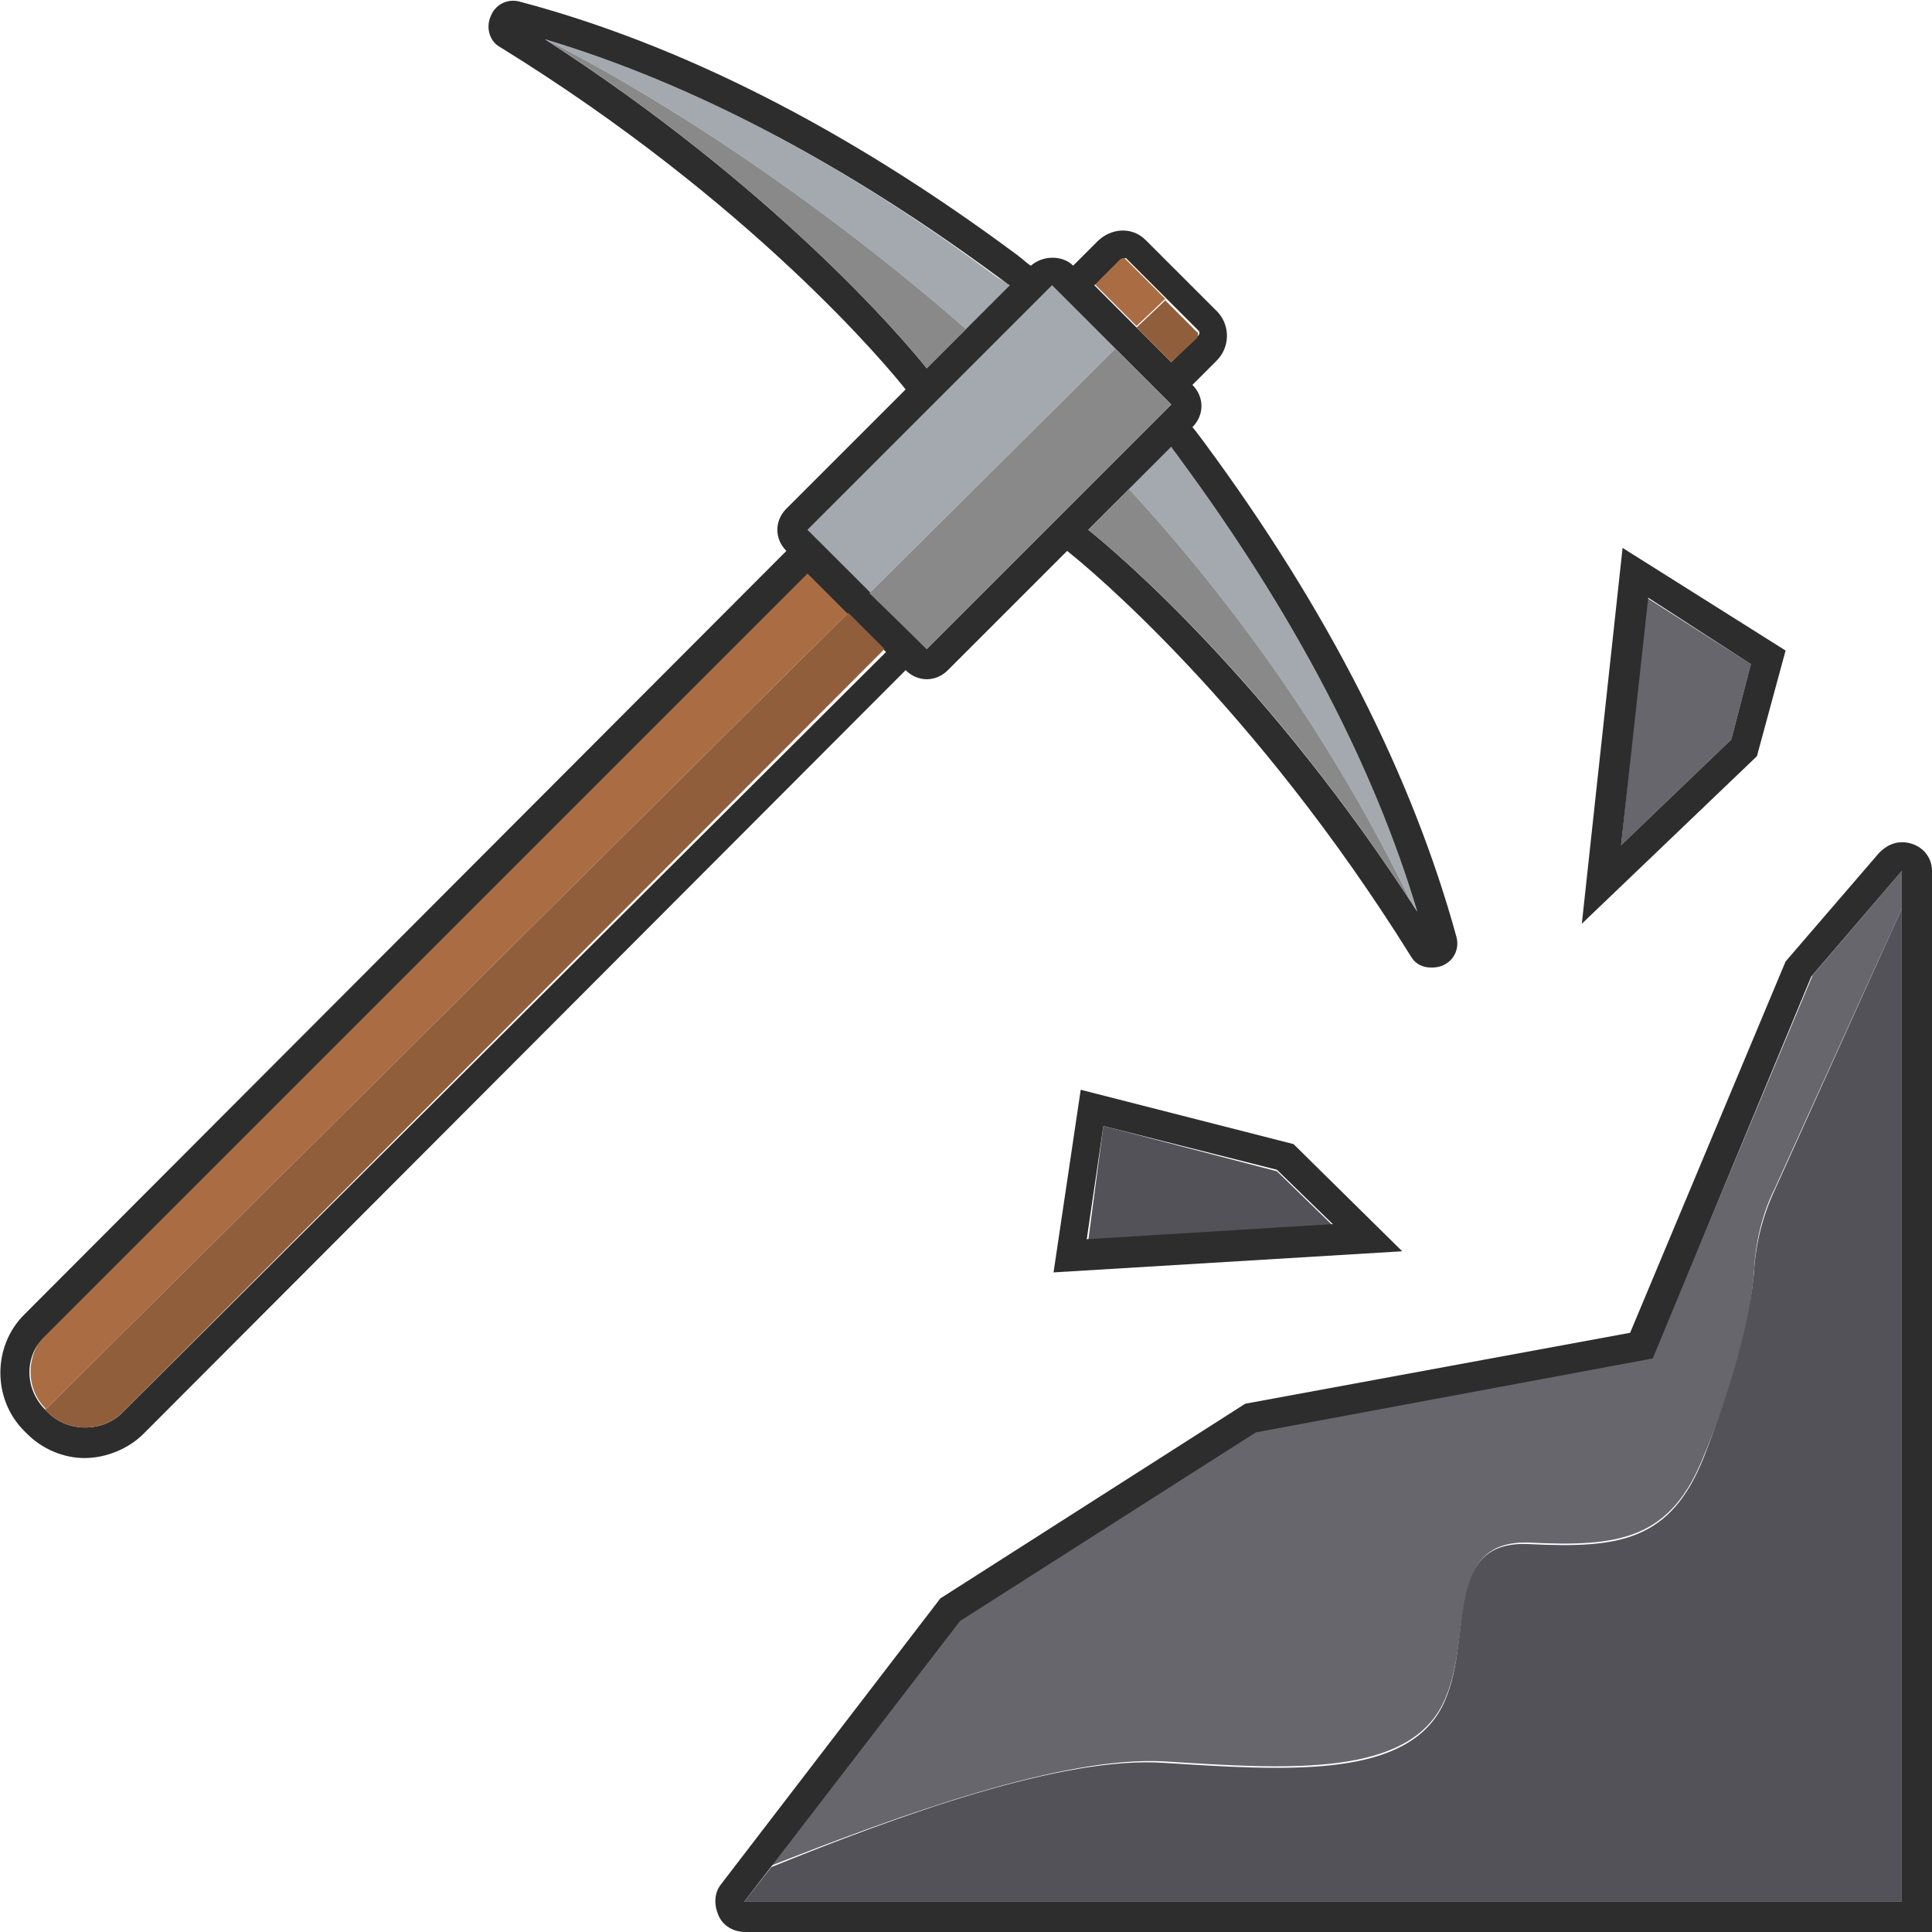<?xml version="1.0" encoding="utf-8"?>
<!-- Generator: Adobe Illustrator 18.1.0, SVG Export Plug-In . SVG Version: 6.00 Build 0)  -->
<svg version="1.1" baseProfile="tiny" id="Layer_1" xmlns="http://www.w3.org/2000/svg" xmlns:xlink="http://www.w3.org/1999/xlink"
	 x="0px" y="0px" viewBox="0 0 128 128" xml:space="preserve">
<g>
	<polygon fill="#A3A9AE" points="73.9,23.1 57.6,39.3 53.5,35.1 69.7,18.9 	"/>
	<path fill="#AA6D43" d="M77.2,19.8l-1.9,1.8l-2.8-2.8l1.6-1.6c0.1-0.1,0.3-0.1,0.4-0.1L77.2,19.8z"/>
	<path fill="#A3A9AE" d="M66.9,18.9L64,21.8C51.4,10.8,39.8,4.4,36.1,2.6c9.7,2.9,19.8,8.2,30,15.8C66.5,18.6,66.7,18.8,66.9,18.9z"
		/>
	<polygon fill="#CE7474" points="61.4,43 61.4,43 61.4,44 	"/>
	<path fill="#A3A9AE" d="M93.5,59.8L93.5,59.8C88.4,49.2,81.8,40,74.8,32.4l2.8-2.8c0.1,0.2,0.3,0.4,0.5,0.7
		C85.7,40.6,91,50.7,93.9,60.4C93.8,60.2,93.7,60,93.5,59.8z"/>
	<polygon fill="#67666D" points="107.4,56 114.7,49 116,44 109.1,39.6 	"/>
	<path fill="#AA6D43" d="M56.2,40.6L3,93.4l0-0.1c-1.3-1.3-1.3-3.5,0-4.9l50.5-50.5L56.2,40.6z"/>
	<polygon fill="#535259" points="84.6,77.6 73.1,74.6 72.1,82.2 88.3,81.2 	"/>
	<path fill="#67666D" d="M126,57.7v2.5l-8.4,18.5c-0.9,1.8-1.3,3.7-1.4,5.6c-0.3,4.2-2,9-3.3,12.1c-2.2,5.6-5.6,6.1-11.6,5.8
		c-6-0.2-3.4,7-6,11.2c-2.7,4.3-10.3,3.8-18.1,3.3c-6.8-0.4-17.7,3.6-26.1,6.9l12.5-16.3l19.6-12.5l26.3-4.9l10.6-25.3L126,57.7z"/>
	<path fill="#2D2D2D" d="M60,44.4c0.4,0.4,0.9,0.6,1.4,0.6c0.5,0,1-0.2,1.4-0.6l7.9-7.9c1.4,1.1,12.4,10.2,22.8,26.9
		c0.3,0.5,0.8,0.7,1.3,0.7c0.2,0,0.4,0,0.7-0.1c0.8-0.3,1.2-1.1,1-1.9C93.6,51.5,88,40.4,79.7,29.2c-0.3-0.4-0.6-0.8-0.7-0.9
		c0,0,0,0,0,0l0,0c0.8-0.8,0.8-2,0-2.8l0,0l1.6-1.6c0.9-0.9,0.9-2.3,0.1-3.2l-4.8-4.8c-0.9-0.9-2.3-0.8-3.2,0.1l-1.6,1.6l0,0
		c-0.7-0.7-2-0.7-2.8,0l0,0c0,0,0,0,0,0c-0.2-0.1-0.5-0.4-0.9-0.7C56.1,8.5,45,2.9,34.4,0.1c-0.8-0.2-1.6,0.2-1.9,1
		c-0.3,0.7-0.1,1.6,0.6,2C49.8,13.4,58.9,24.4,60,25.8l-7.9,7.9c-0.8,0.8-0.8,2,0,2.8l0,0L1.6,87.1c-2.1,2.1-2.1,5.6,0,7.7L1.8,95
		c1,1,2.4,1.6,3.8,1.6S8.5,96,9.5,95L60,44.4L60,44.4z M93.9,60.4c-9.8-15.2-19.8-23.7-21.8-25.3l5.5-5.5c0.1,0.2,0.3,0.4,0.5,0.7
		C85.7,40.6,91,50.7,93.9,60.4z M74.2,17.2c0.1-0.1,0.3-0.1,0.4-0.1l4.8,4.8c0.1,0.1,0.1,0.3-0.1,0.4L77.6,24l-5.1-5.1L74.2,17.2z
		 M36.1,2.6c9.7,2.9,19.8,8.2,30.1,15.8c0.3,0.2,0.5,0.4,0.7,0.5l-5.5,5.5C59.8,22.4,51.3,12.4,36.1,2.6z M69.7,18.9l7.9,7.9
		L61.4,43h0l0,1v-1l-7.9-7.9L69.7,18.9z M8.1,93.6c-1.3,1.3-3.6,1.3-4.9,0L3,93.4c-1.4-1.4-1.4-3.6,0-4.9l50.5-50.5l2.6,2.6l2.6,2.6
		L8.1,93.6z"/>
	<path fill="#2D2D2D" d="M126,55.8c-0.6,0-1.1,0.3-1.5,0.7l-6.2,7.2l-10.3,24.6L82.5,93l-20.2,12.9l-14.5,18.9
		c-0.5,0.6-0.5,1.4-0.2,2.1c0.3,0.7,1,1.1,1.8,1.1H128V57.7C128,56.6,127.1,55.8,126,55.8z M126,126H49.3l14.3-18.6l19.6-12.5
		l26.3-4.9l10.5-25.3l6-7V126z"/>
	<path fill="#2D2D2D" d="M118.3,43.1l-10.8-6.8l-2.7,24.9l11.6-11.1L118.3,43.1z M114.7,49l-7.3,7l1.8-16.4L116,44L114.7,49z"/>
	<path fill="#2D2D2D" d="M69.8,84.3l23.1-1.4l-7.2-7.1l-14.1-3.6L69.8,84.3z M73.1,74.6l11.5,2.9l3.7,3.6l-16.3,1L73.1,74.6z"/>
	<path fill="#535259" d="M126,60.2V126H49.3l1.8-2.3c8.4-3.4,19.3-7.4,26.1-6.9c7.9,0.5,15.4,1,18.1-3.3c2.6-4.2-0.1-11.5,6-11.2
		c6,0.3,9.4-0.2,11.6-5.8c1.2-3.1,2.9-7.9,3.3-12.1c0.1-2,0.6-3.9,1.4-5.6L126,60.2z"/>
	<path fill="#915E3C" d="M79.3,22.4L77.6,24l-2.3-2.3l1.9-1.8l2.1,2.1C79.4,22,79.4,22.2,79.3,22.4z"/>
	<path fill="#915E3C" d="M58.6,43L8.1,93.6c-1.3,1.3-3.6,1.3-4.9,0L3,93.4l53.2-52.8L58.6,43z"/>
	<polygon fill="#898989" points="77.6,26.8 61.4,43 57.6,39.3 73.9,23.1 	"/>
	<path fill="#898989" d="M64,21.8l-2.6,2.6c-1.6-2-10.1-12-25.3-21.8c0,0,0,0,0,0C39.8,4.4,51.4,10.8,64,21.8z"/>
	<path fill="#898989" d="M93.5,59.8C83.9,45,74.1,36.7,72.1,35.1l2.7-2.7C81.8,40,88.4,49.2,93.5,59.8z"/>
</g>
</svg>
